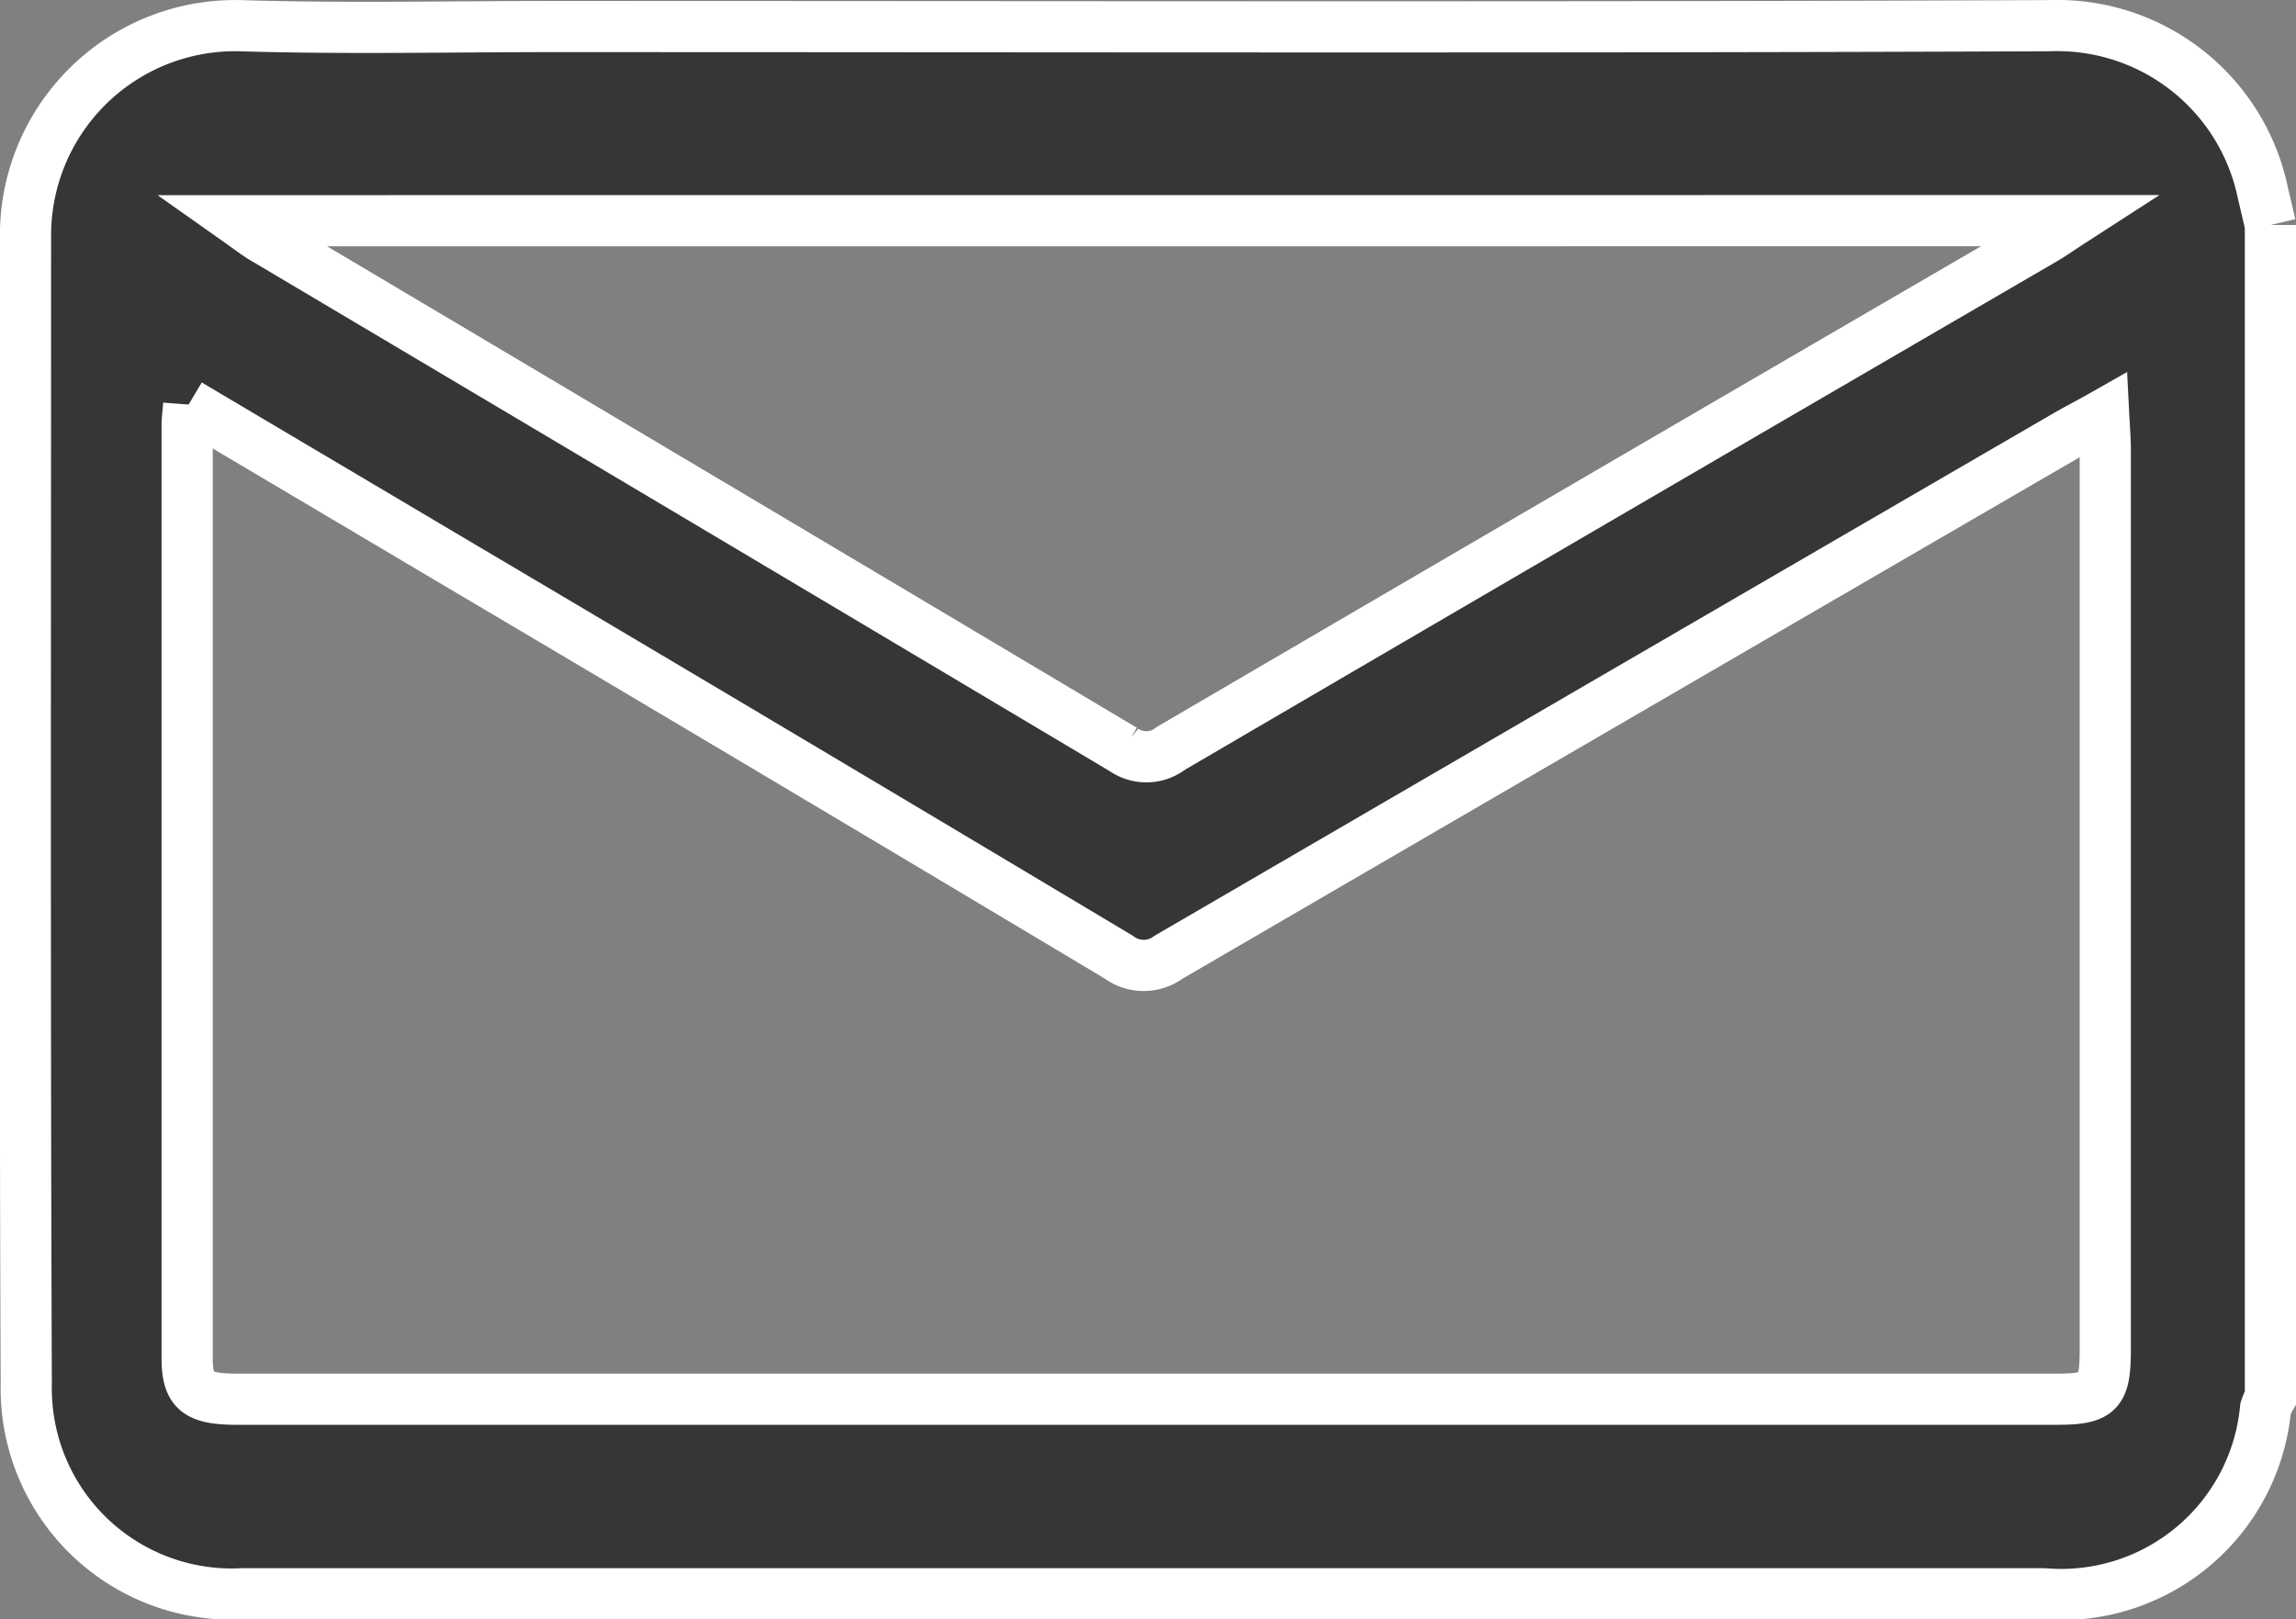 <svg xmlns="http://www.w3.org/2000/svg" width="26.917" height="18.985" viewBox="0 0 26.917 18.985">
  <rect x="0" y="0" width="26.917" height="18.985" fill="#808080" stroke="none"/>
  <g id="Group_34926" data-name="Group 34926" transform="translate(-1.631 -1.048)">
    <g id="Group_34927" data-name="Group 34927">
      <path id="Path_81199" data-name="Path 81199" d="M26.318,2.337V16.087a.6.6,0,0,0-.057.127,2.407,2.407,0,0,1-2.6,2.171H2.548A2.41,2.41,0,0,1,.009,15.924C-.009,11.437,0,6.95,0,2.463A2.458,2.458,0,0,1,2.511,0C3.735.038,4.961.01,6.186.01c5.849,0,11.7.014,17.548-.01a2.461,2.461,0,0,1,2.495,1.958l.089.379M1.913,4.442c-.009.121-.018.178-.018.235q0,5.471,0,10.941c0,.389.115.485.579.486q10.666,0,21.332,0c.507,0,.576-.075.576-.589q0-5.273,0-10.545c0-.125-.011-.249-.019-.408-.176.1-.312.169-.445.246Q18.659,7.861,13.4,10.922a.489.489,0,0,1-.582,0Q8.885,8.569,4.936,6.233c-.989-.587-1.978-1.172-3.023-1.792m.58-2.154c.126.089.2.146.273.192q5.056,3,10.109,6.01a.466.466,0,0,0,.551-.015q5.107-2.987,10.222-5.961c.1-.057.191-.123.352-.227Z" transform="translate(1.93 1.349)" fill="#363636" stroke="#fff" stroke-width="0.6"/>
    </g>
  </g>
</svg>
